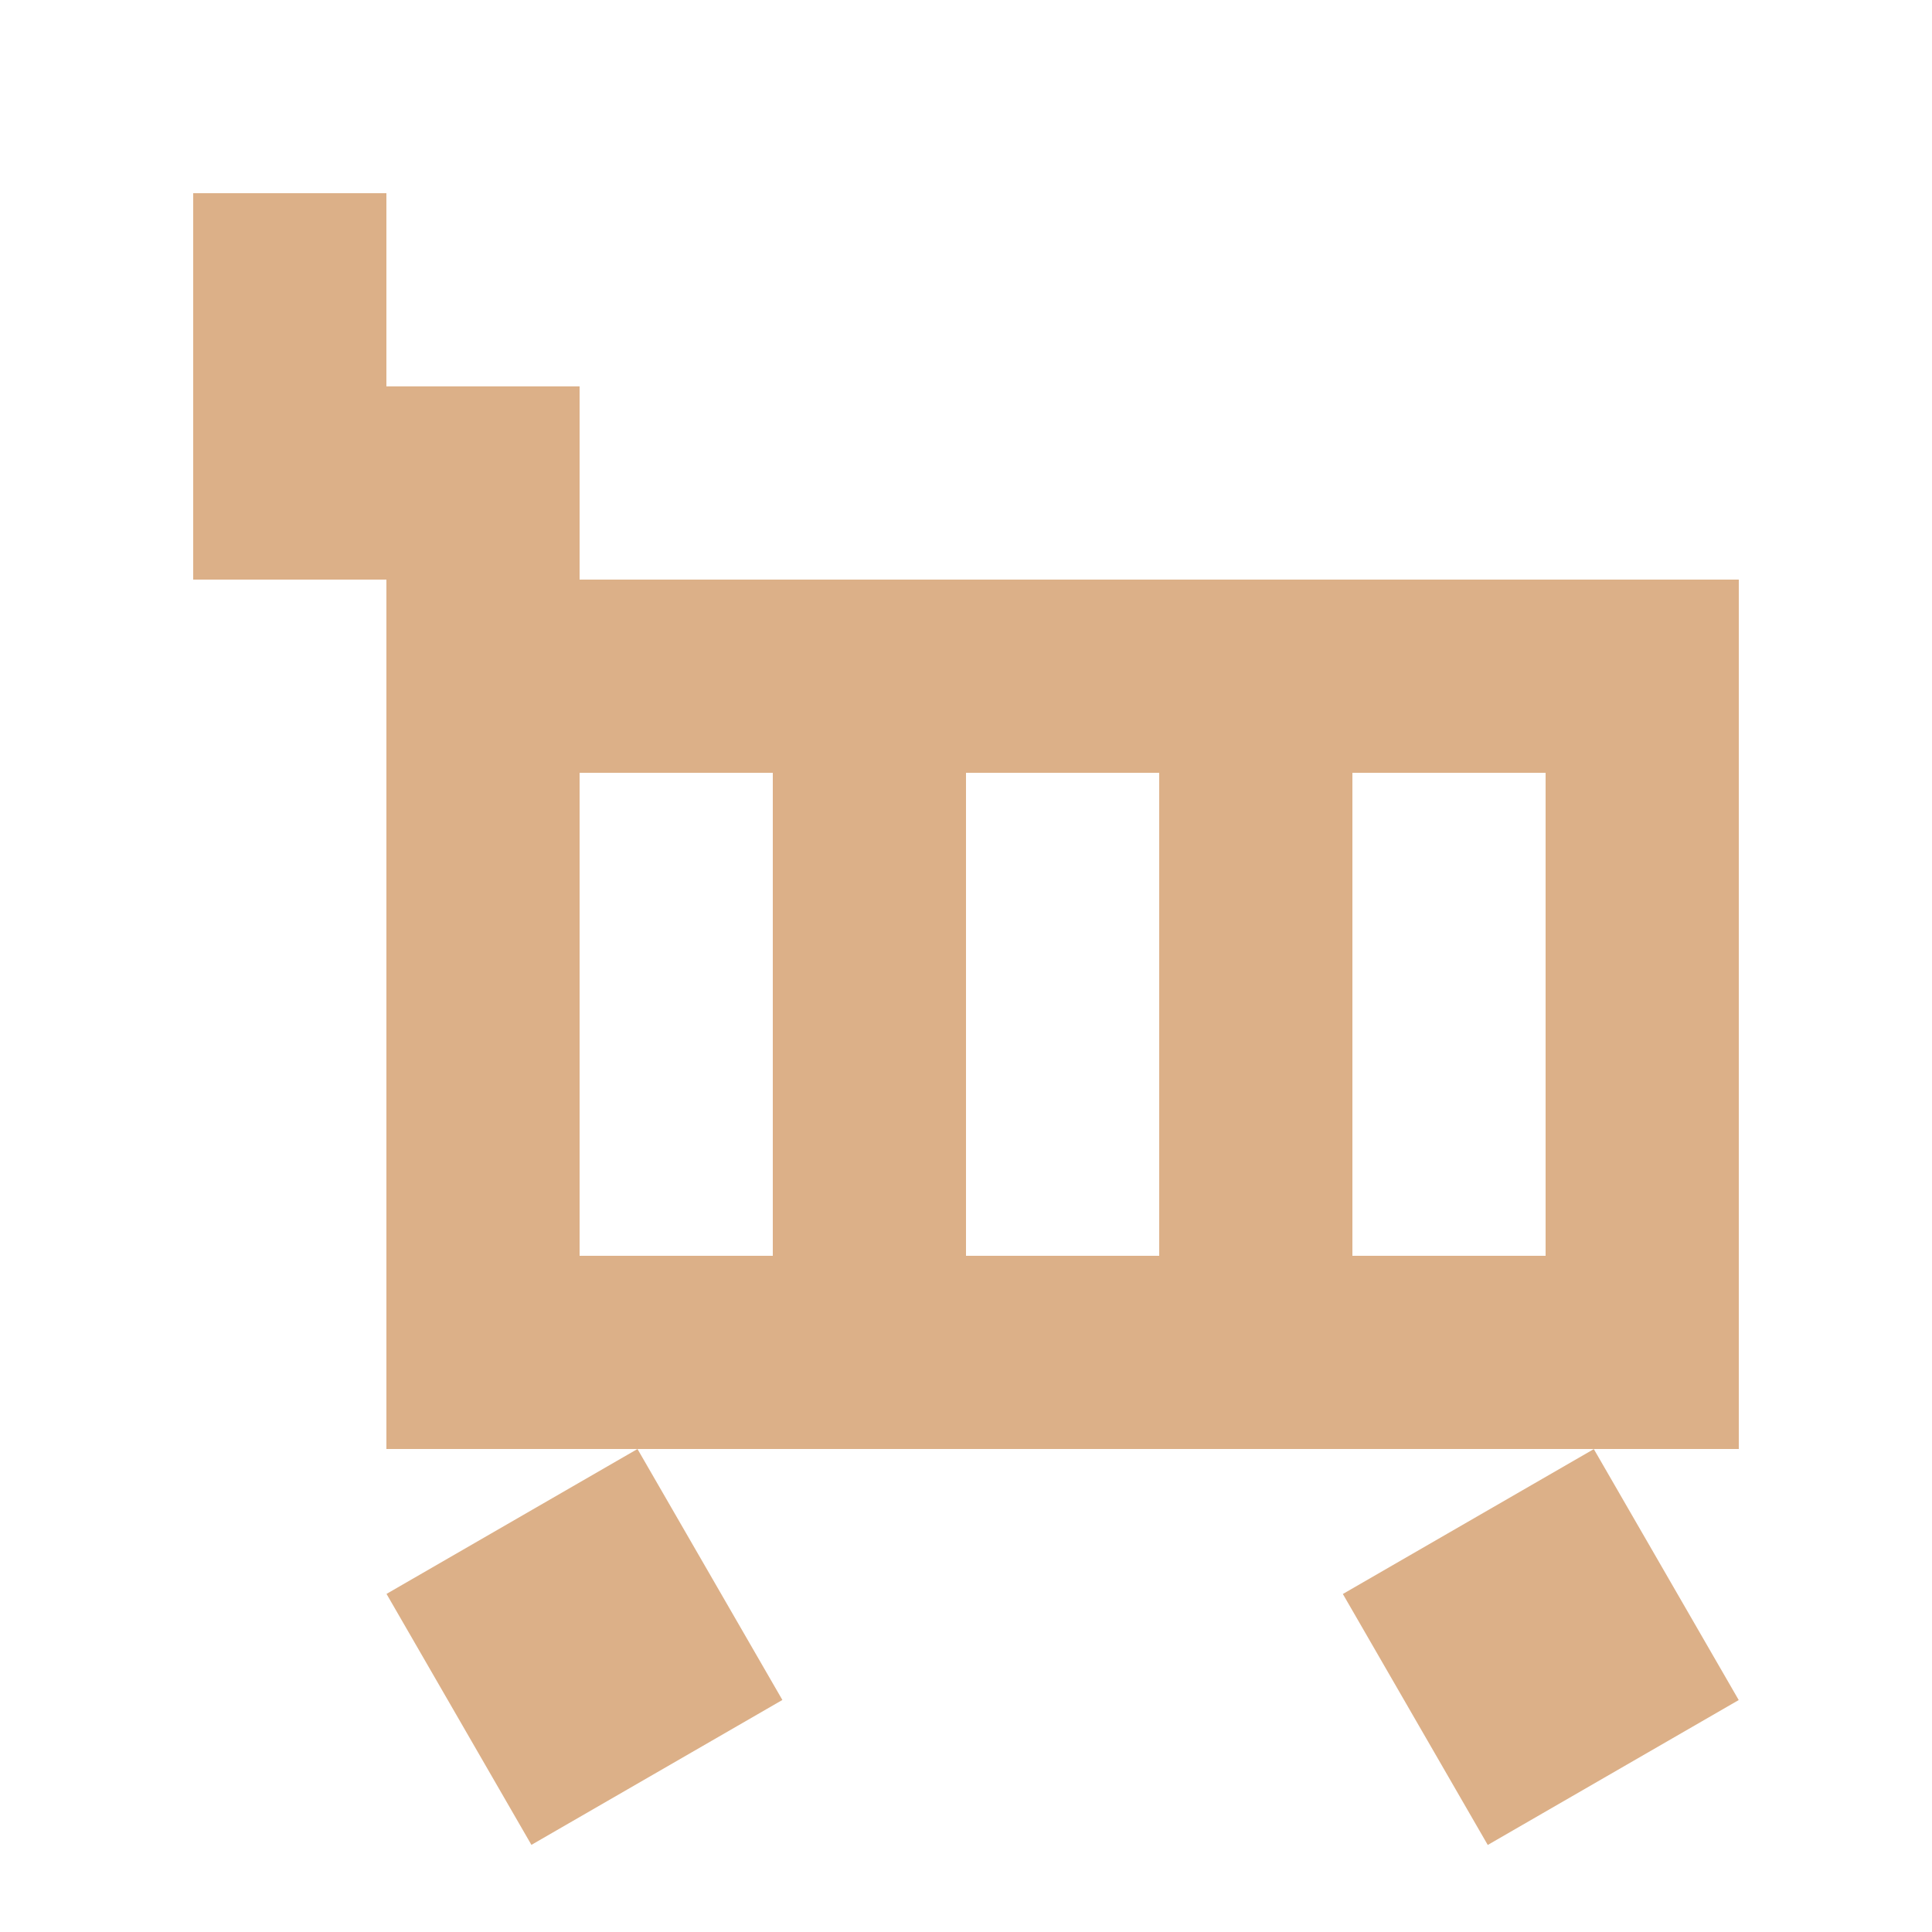 <?xml version="1.0" encoding="utf-8"?>
<!-- Generator: Adobe Illustrator 22.0.1, SVG Export Plug-In . SVG Version: 6.00 Build 0)  -->
<svg version="1.1" xmlns="http://www.w3.org/2000/svg" xmlns:xlink="http://www.w3.org/1999/xlink" x="0px" y="0px"
	 viewBox="0 0 200 200" style="enable-background:new 0 0 200 200;" xml:space="preserve">
<style type="text/css">
	.st0{fill:#666666;}
	.st1{fill:#4D4D4D;}
	.st2{fill:#333333;}
	.st3{fill:#DCB088;}
	.st4{fill:#FFFFFF;}
	.st5{fill:#F2F2F2;}
</style>
<g id="Ebene_1">
</g>
<g id="Ebene_2">
	<path class="st3" d="M60,60V40H40V20H20v40h20v90h140v-50V60H60z M60,130V80h20v50H60z M100,130V80h20v50H100z M160,130h-20V80h20
		V130z"/>
	<rect x="45.5" y="155.5" transform="matrix(0.866 -0.5 0.5 0.866 -77.141 53.087)" class="st3" width="30" height="30"/>
	<rect x="144.5" y="155.5" transform="matrix(0.866 -0.5 0.5 0.866 -63.875 102.596)" class="st3" width="30" height="30"/>
</g>
</svg>
